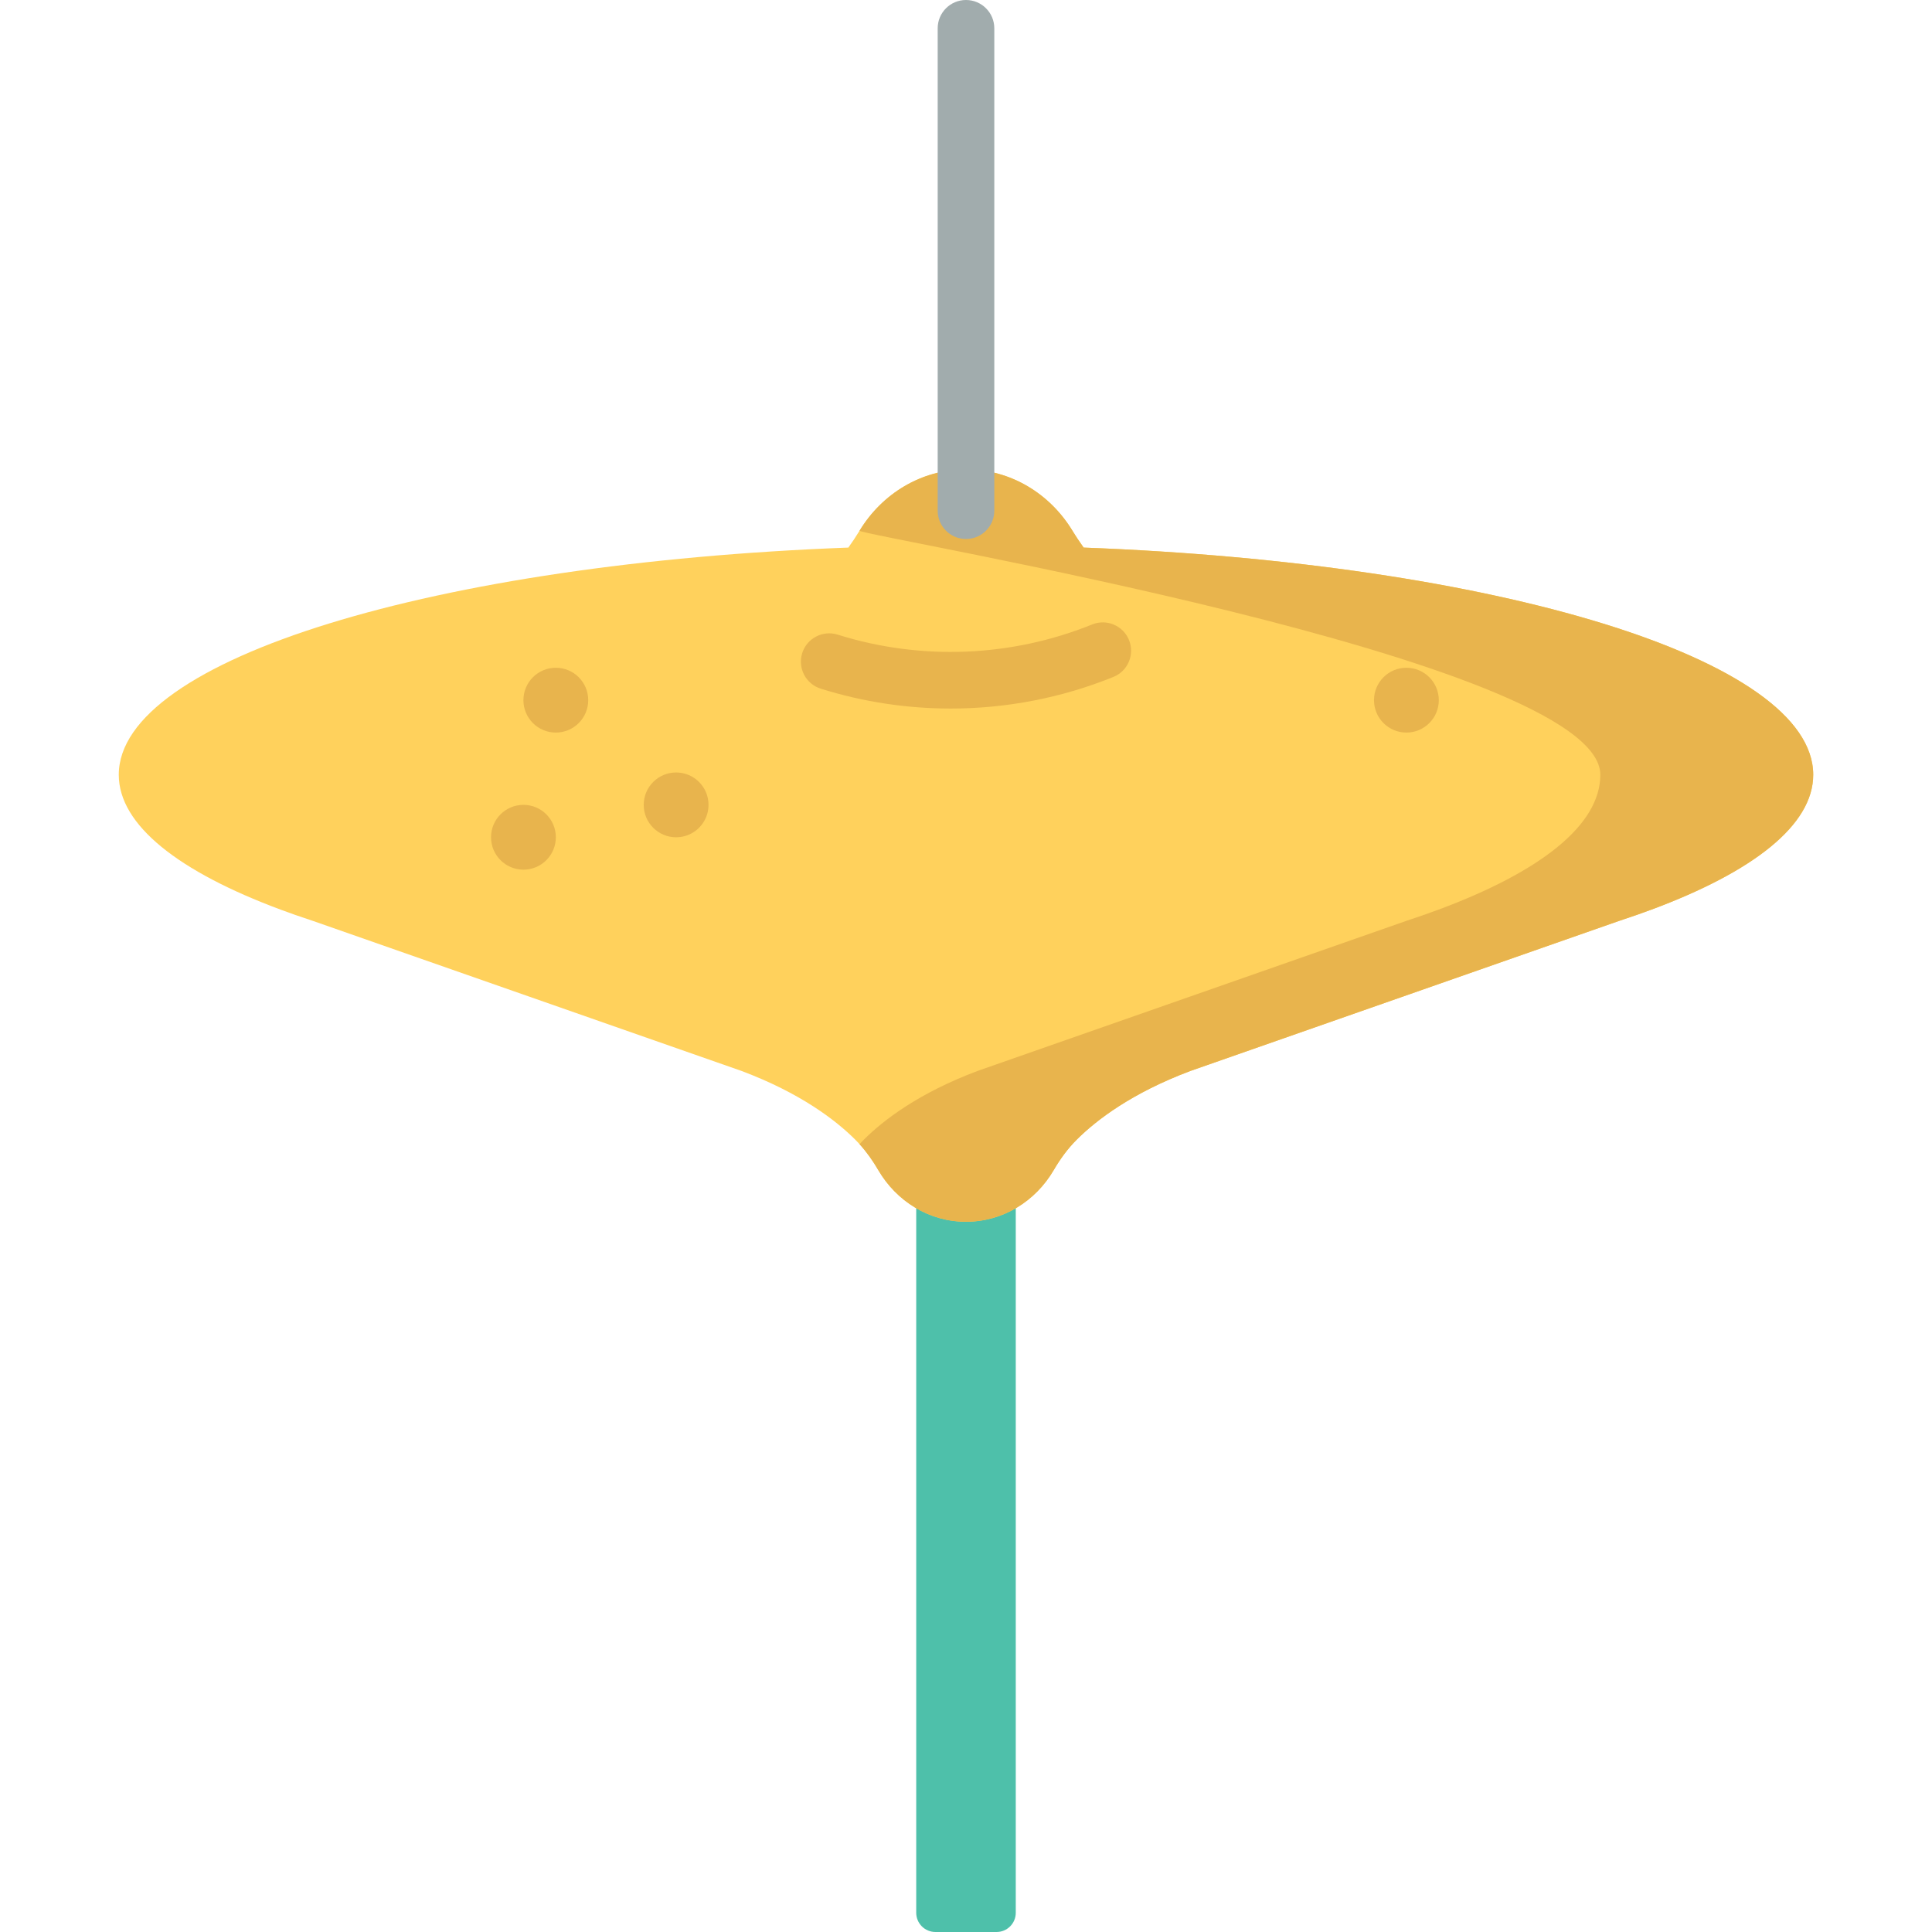 <?xml version="1.0" encoding="iso-8859-1"?>
<!-- Generator: Adobe Illustrator 19.0.0, SVG Export Plug-In . SVG Version: 6.00 Build 0)  -->
<svg xmlns="http://www.w3.org/2000/svg" xmlns:xlink="http://www.w3.org/1999/xlink" version="1.1" id="Capa_1" x="0px" y="0px" viewBox="0 0 512 512" style="enable-background:new 0 0 512 512;" xml:space="preserve">
<path style="fill:#4EC0AA;" d="M264.093,512h-16.189c-2.814,0-5.096-2.282-5.096-5.096V306.026h26.381v200.879  C269.189,509.719,266.908,512,264.093,512z"/>
<path style="fill:#FFD15C;" d="M480.521,205.324c0-30.711-84.105-56.099-193.347-60.21c-1.042-1.462-2.049-2.955-2.987-4.499  c-5.93-9.754-16.336-16.225-28.188-16.225s-22.258,6.471-28.188,16.225c-0.938,1.545-1.945,3.037-2.987,4.499  c-109.242,4.109-193.347,29.498-193.347,60.21c0,13.357,15.922,25.706,42.89,35.739c-0.042-0.014-0.055-0.018-0.032-0.01  c0.069,0.026,0.142,0.051,0.211,0.076c1.148,0.426,2.316,0.848,3.504,1.265c0.1,0.035,0.198,0.07,0.298,0.105  c1.55,0.542,3.125,1.078,4.74,1.606c27.982,9.782,113.423,39.705,113.423,39.705c15.563,5.847,24.89,12.982,30.111,18.178  c2.411,2.399,4.424,5.181,6.163,8.151c4.787,8.177,13.392,13.633,23.216,13.633c9.823,0,18.429-5.456,23.216-13.633  c1.739-2.97,3.752-5.751,6.163-8.151c5.22-5.196,14.548-12.332,30.111-18.178c0,0,85.439-29.923,113.422-39.705  c1.616-0.527,3.192-1.063,4.742-1.607c0.098-0.034,0.195-0.069,0.293-0.104c1.189-0.418,2.36-0.84,3.509-1.267  c0.068-0.025,0.141-0.05,0.209-0.075c0.023-0.009,0.01-0.004-0.032,0.01C464.599,231.03,480.521,218.681,480.521,205.324z"/>
<path style="fill:#E8B44D;" d="M480.524,205.32c0,13.351-15.899,25.703-42.846,35.733c0,0-0.01,0-0.041,0.01  c-0.061,0.031-0.122,0.041-0.183,0.061c-1.151,0.428-2.314,0.856-3.506,1.274c-0.102,0.031-0.194,0.071-0.295,0.102  c-1.549,0.54-3.129,1.08-4.74,1.611c-27.986,9.774-113.424,39.697-113.424,39.697c-15.563,5.85-24.888,12.984-30.107,18.182  c-2.416,2.395-4.433,5.178-6.166,8.154c-4.791,8.174-13.392,13.626-23.217,13.626c-9.825,0-18.427-5.453-23.217-13.626  c-1.447-2.477-3.088-4.821-4.994-6.92c0.377-0.428,0.774-0.835,1.172-1.233c5.218-5.198,14.544-12.332,30.107-18.182  c0,0,85.438-29.923,113.424-39.697c1.611-0.53,3.19-1.07,4.74-1.611c0.102-0.031,0.194-0.071,0.295-0.102  c1.192-0.418,2.355-0.846,3.506-1.274c0.061-0.02,0.122-0.031,0.183-0.061c0.031-0.01,0.041-0.01,0.041-0.01  c26.947-10.028,42.846-22.381,42.846-35.733c0-30.708-195.387-63.138-196.314-64.677c0.01-0.01,0.01-0.02,0.02-0.031  c5.932-9.753,16.337-16.225,28.19-16.225c11.853,0,22.259,6.472,28.19,16.225c0.937,1.549,1.947,3.037,2.986,4.504  C396.41,149.225,480.524,174.612,480.524,205.32z"/>
<path style="fill:#A1ACAD;" d="M255.998,142.839c-4.143,0-7.502-3.359-7.502-7.502V7.502c0-4.143,3.359-7.502,7.502-7.502  c4.143,0,7.502,3.359,7.502,7.502v127.834C263.501,139.479,260.142,142.839,255.998,142.839z"/>
<g>
	<path style="fill:#E8B44D;" d="M251.943,187.773c-11.611,0-23.236-1.751-34.442-5.271c-3.953-1.241-6.151-5.453-4.91-9.405   c1.24-3.953,5.452-6.152,9.405-4.91c22.076,6.932,46.025,5.973,67.436-2.7c3.839-1.555,8.215,0.296,9.77,4.136   c1.556,3.84-0.296,8.215-4.136,9.77C281.308,184.968,266.637,187.773,251.943,187.773z"/>
	<circle style="fill:#E8B44D;" cx="138.715" cy="221.882" r="8.588"/>
	<circle style="fill:#E8B44D;" cx="179.178" cy="213.3" r="8.588"/>
	<circle style="fill:#E8B44D;" cx="147.298" cy="185.551" r="8.588"/>
	<circle style="fill:#E8B44D;" cx="372.712" cy="185.551" r="8.588"/>
</g>
<g>
</g>
<g>
</g>
<g>
</g>
<g>
</g>
<g>
</g>
<g>
</g>
<g>
</g>
<g>
</g>
<g>
</g>
<g>
</g>
<g>
</g>
<g>
</g>
<g>
</g>
<g>
</g>
<g>
</g>
</svg>
